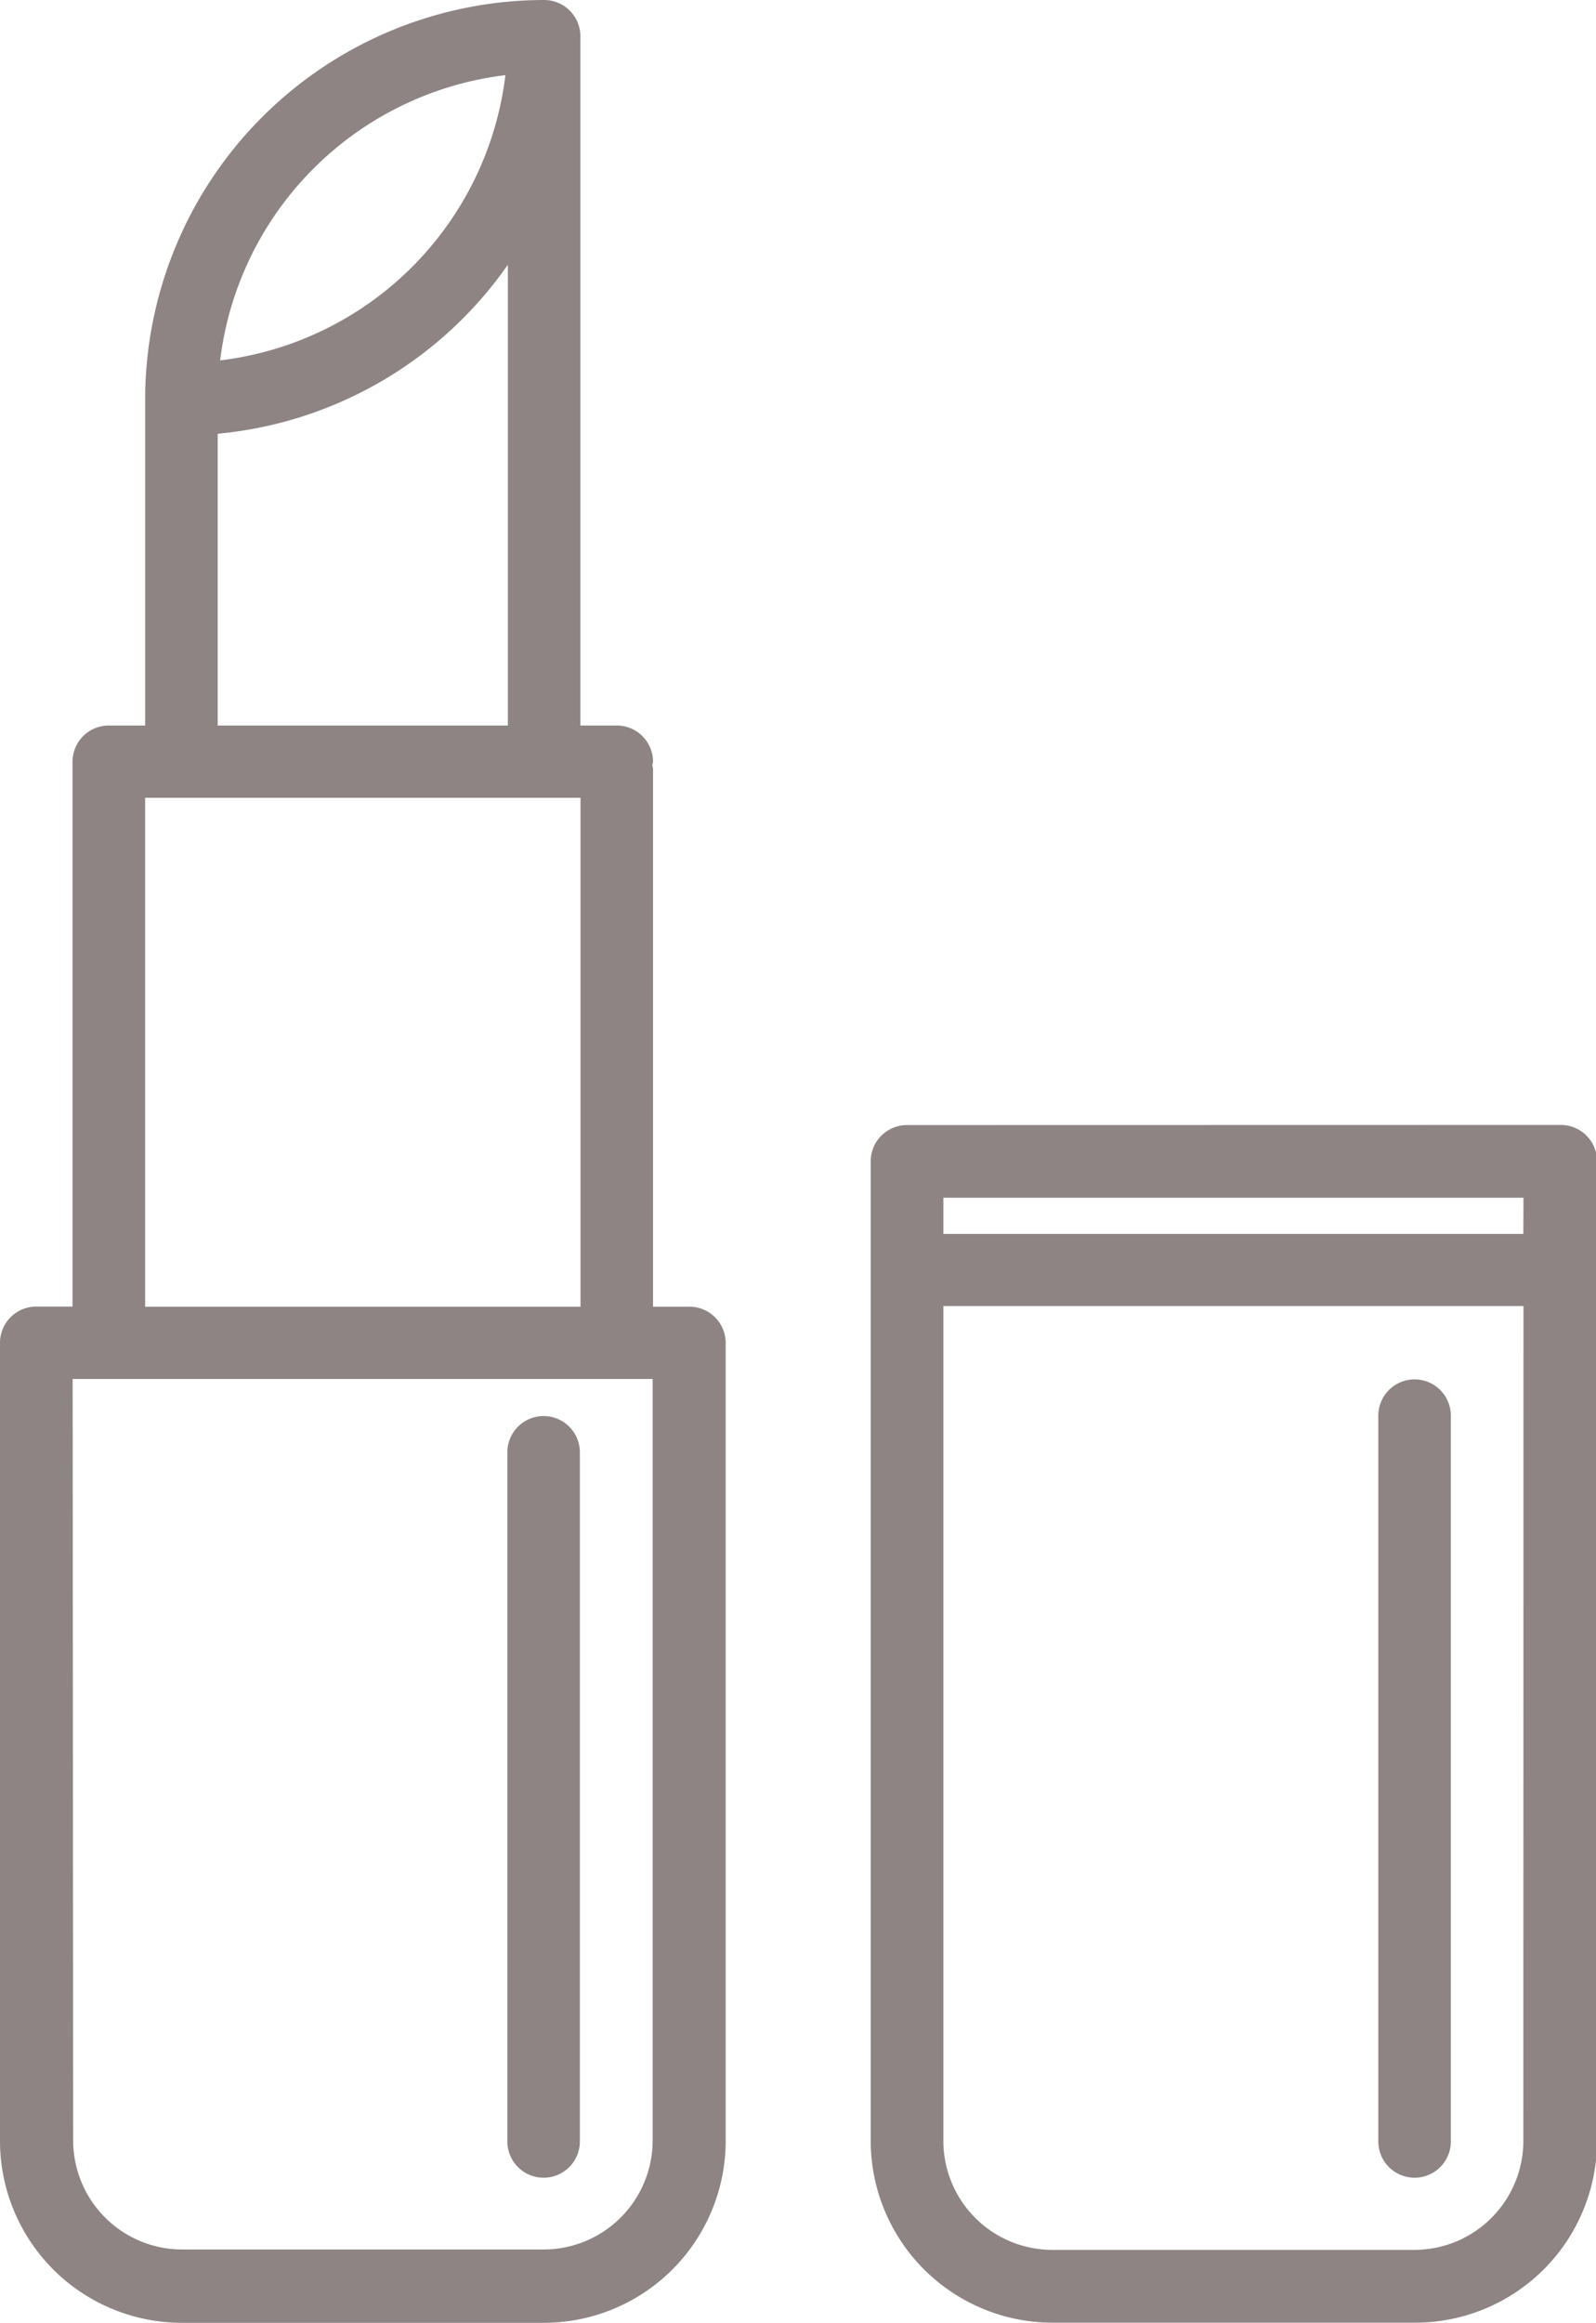 <svg height="17.865" viewBox="0 0 12.281 17.865" width="12.281" xmlns="http://www.w3.org/2000/svg"><g fill="#8e8484"><path d="m1.4 17.865h2.784a1.4 1.4 0 0 0 1.4-1.389s0 0 0-.006v-6.141a.279.279 0 0 0 -.284-.279h-.275v-4.137a.223.223 0 0 0 -.006-.027.221.221 0 0 0 .006-.027.279.279 0 0 0 -.279-.279h-.28v-5.301a.279.279 0 0 0 -.279-.279 3.074 3.074 0 0 0 -3.07 3.071v2.509h-.28a.279.279 0 0 0 -.279.279v4.19h-.279a.279.279 0 0 0 -.279.28v6.141a1.4 1.4 0 0 0 1.4 1.395zm2.489-17.287a2.515 2.515 0 0 1 -2.195 2.194 2.515 2.515 0 0 1 2.195-2.194zm-2.214 2.758a3.069 3.069 0 0 0 2.233-1.3v3.544h-2.233zm-.558 2.8h3.35v3.914h-3.35zm-.558 4.47h4.463v5.858s0 0 0 0a.839.839 0 0 1 -.837.837h-2.785a.839.839 0 0 1 -.837-.837zm0 0"/><path d="m304.217 310.179a.279.279 0 0 0 .279-.279v-5.582a.279.279 0 0 0 -.558 0v5.582a.279.279 0 0 0 .279.279zm0 0" transform="translate(-293.332 -293.43)"/><path d="m192.31 247.984a.279.279 0 0 0 -.279.279v7.537a1.4 1.4 0 0 0 1.4 1.395h2.789a1.4 1.4 0 0 0 1.4-1.389s0 0 0-.006v-7.538a.279.279 0 0 0 -.279-.279zm4.743 7.814s0 0 0 0a.839.839 0 0 1 -.837.837h-2.789a.839.839 0 0 1 -.837-.837v-6.422h4.464zm0-6.977h-4.463v-.278h4.464zm0 0" transform="translate(-185.331 -239.331)"/><path d="m112.2 317.862a.279.279 0 0 0 .279-.279v-5.3a.279.279 0 0 0 -.558 0v5.3a.279.279 0 0 0 .279.279zm0 0" transform="translate(-108.017 -301.113)"/></g></svg>